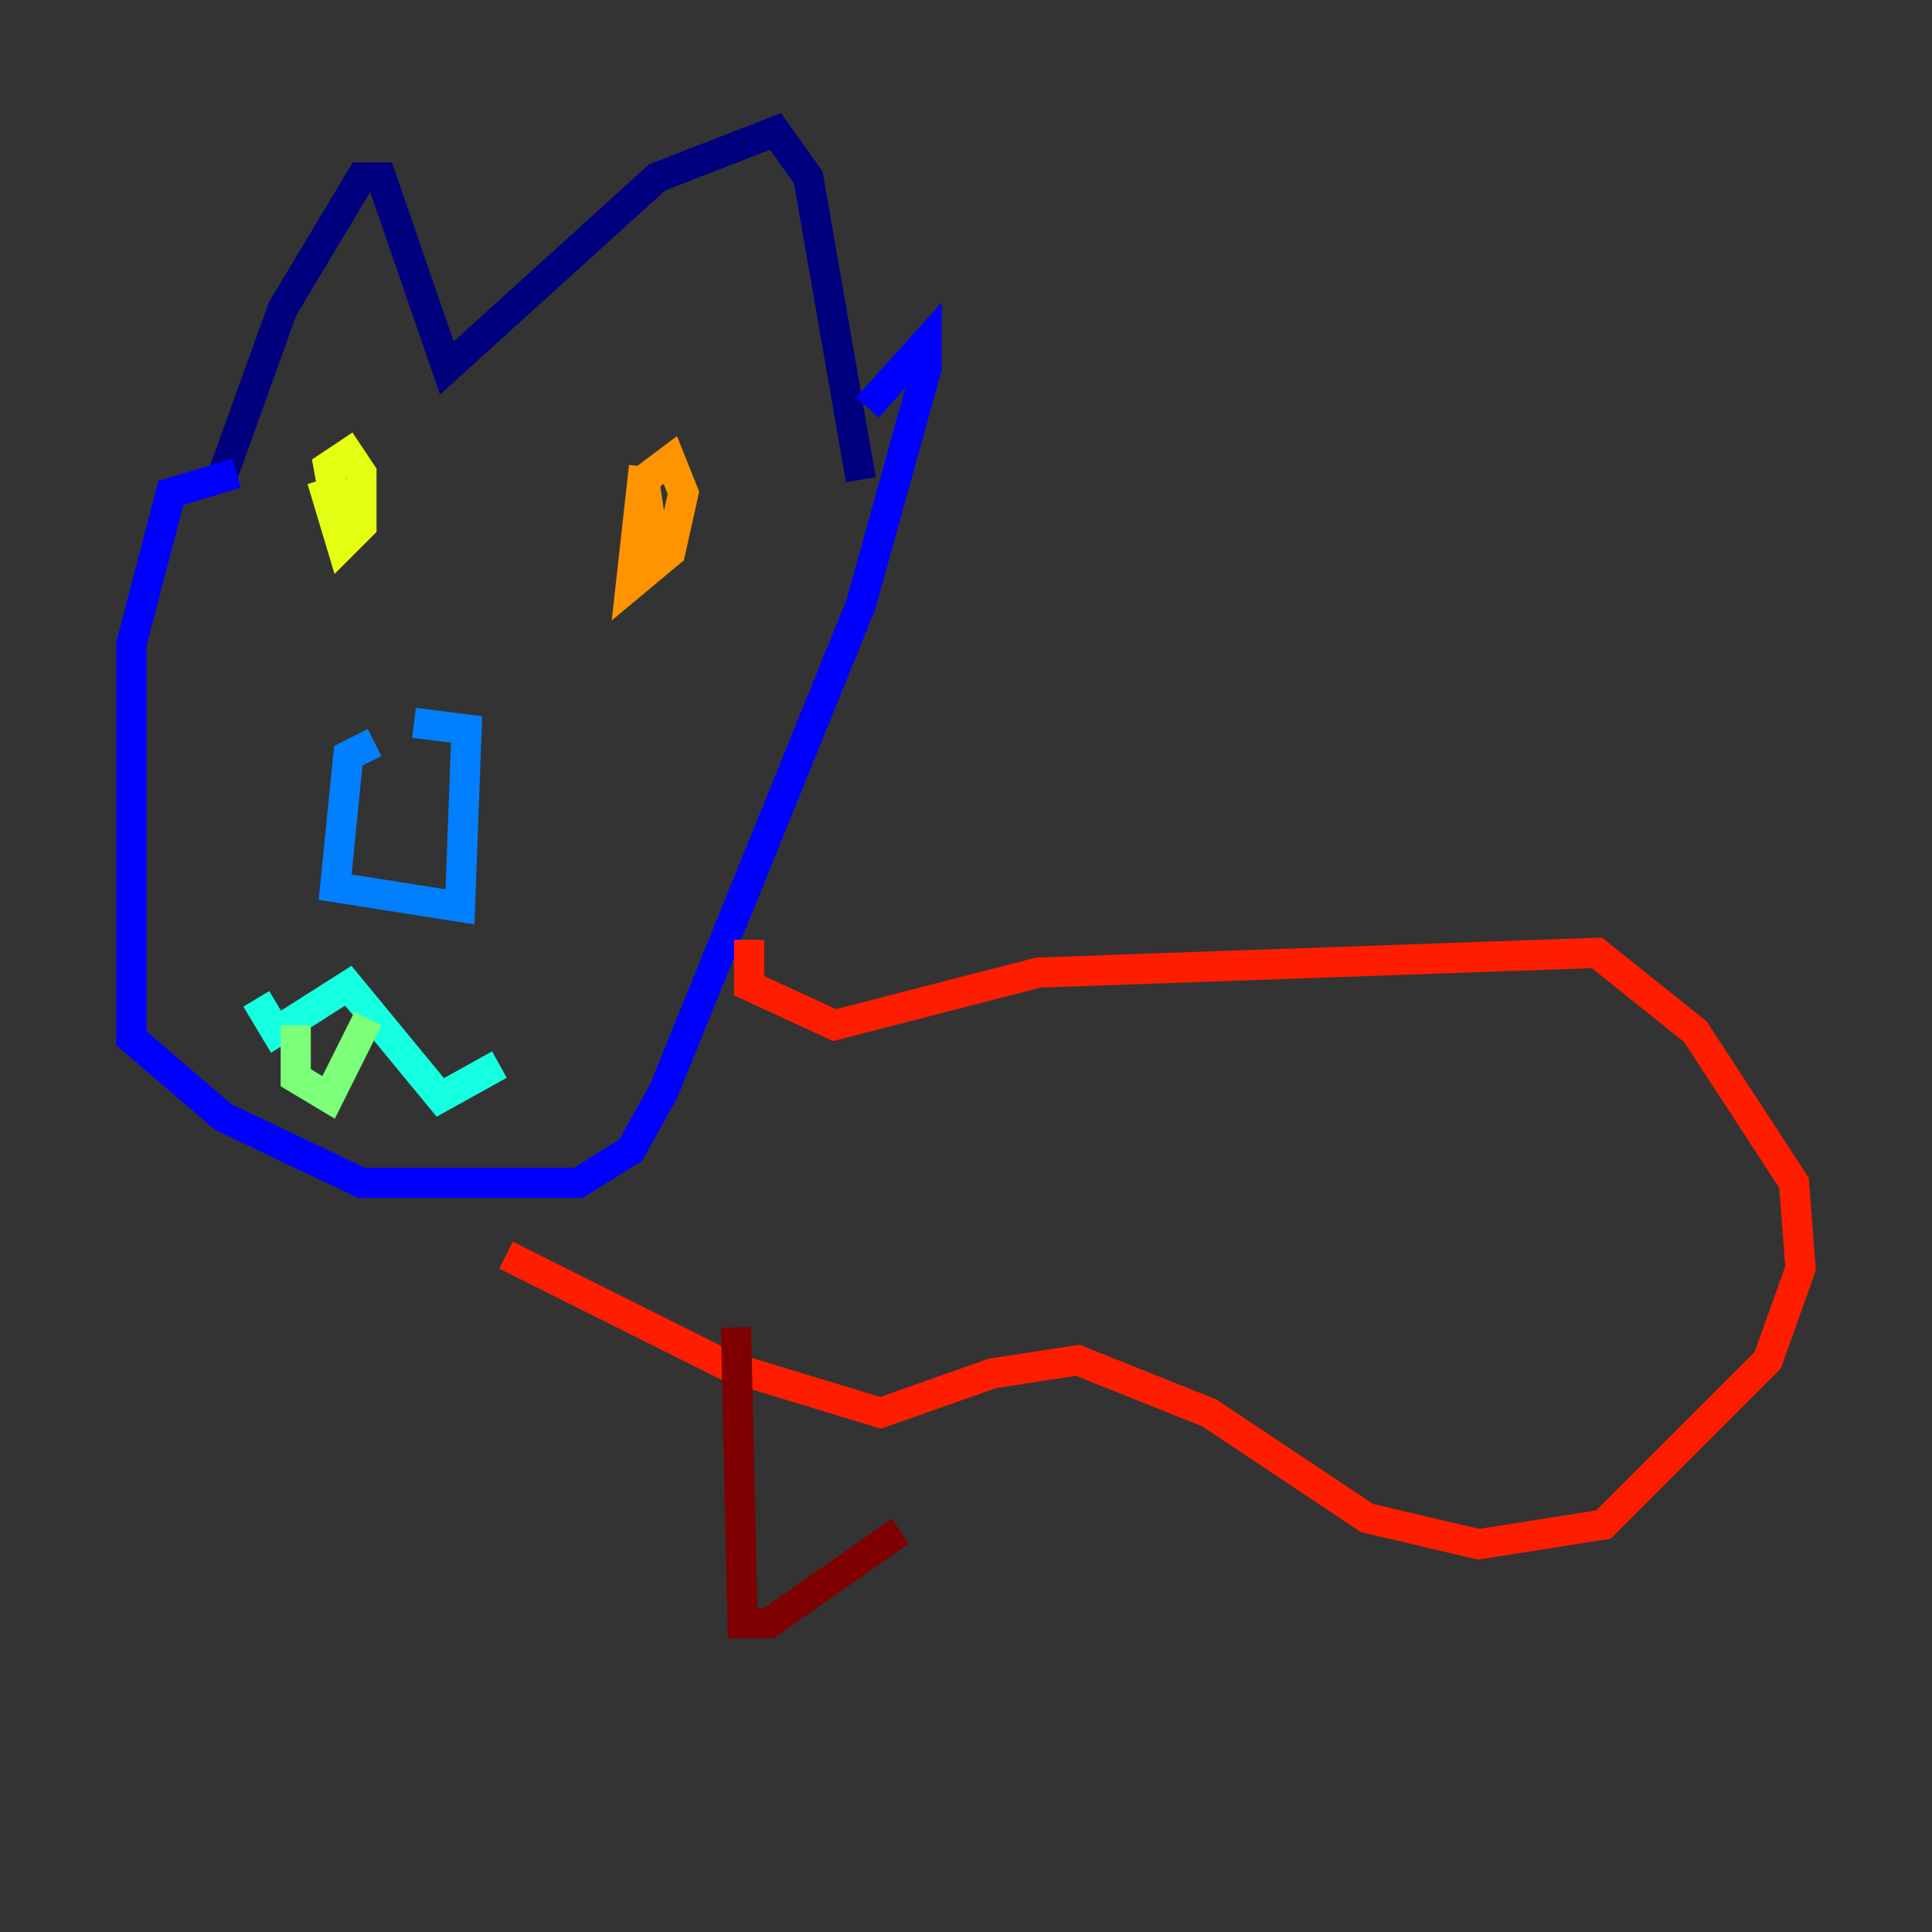<?xml version="1.0" encoding="utf-8" ?>
<svg baseProfile="tiny" height="128" version="1.2" viewBox="0,0,128,128" width="128" xmlns="http://www.w3.org/2000/svg" xmlns:ev="http://www.w3.org/2001/xml-events" xmlns:xlink="http://www.w3.org/1999/xlink"><rect x="0" y="0" width="128" height="128" fill="#333333" stroke="none"/><defs /><polyline fill="none" points="14.803,31.347 18.721,20.463 23.946,11.755 25.252,11.755 29.605,24.381 43.537,11.755 51.374,8.707 53.551,11.755 57.034,31.782" stroke="#00007f" stroke-width="2" /><polyline fill="none" points="15.674,31.347 11.32,32.653 8.707,42.667 8.707,68.789 14.803,74.014 23.946,78.367 38.313,78.367 41.796,76.191 43.973,72.272 57.034,40.054 61.388,24.381 61.388,22.64 57.469,26.993" stroke="#0000ff" stroke-width="2" /><polyline fill="none" points="24.816,49.197 23.075,50.068 22.204,58.776 30.476,60.082 30.912,48.327 27.429,47.891" stroke="#0080ff" stroke-width="2" /><polyline fill="none" points="16.98,66.177 18.286,68.354 23.075,65.306 29.17,72.707 33.088,70.531" stroke="#15ffe1" stroke-width="2" /><polyline fill="none" points="19.592,67.918 19.592,71.401 21.769,72.707 24.381,67.483" stroke="#7cff79" stroke-width="2" /><polyline fill="none" points="22.64,35.701 21.769,30.912 23.075,30.041 23.946,31.347 23.946,34.83 22.64,36.136 21.333,31.782" stroke="#e4ff12" stroke-width="2" /><polyline fill="none" points="43.537,37.442 42.667,31.782 44.408,30.476 45.279,32.653 44.408,36.571 41.796,38.748 42.667,30.912" stroke="#ff9400" stroke-width="2" /><polyline fill="none" points="49.633,62.258 49.633,65.306 55.292,67.918 68.789,64.435 105.796,63.129 112.326,68.354 118.857,78.367 119.293,84.027 117.116,90.122 106.231,101.007 97.959,102.313 90.558,100.571 80.109,93.605 71.401,90.122 65.742,90.993 58.34,93.605 48.327,90.558 33.524,83.156" stroke="#ff1d00" stroke-width="2" /><polyline fill="none" points="48.762,87.946 49.197,107.537 50.939,107.537 59.646,101.442" stroke="#7f0000" stroke-width="2" /></svg>